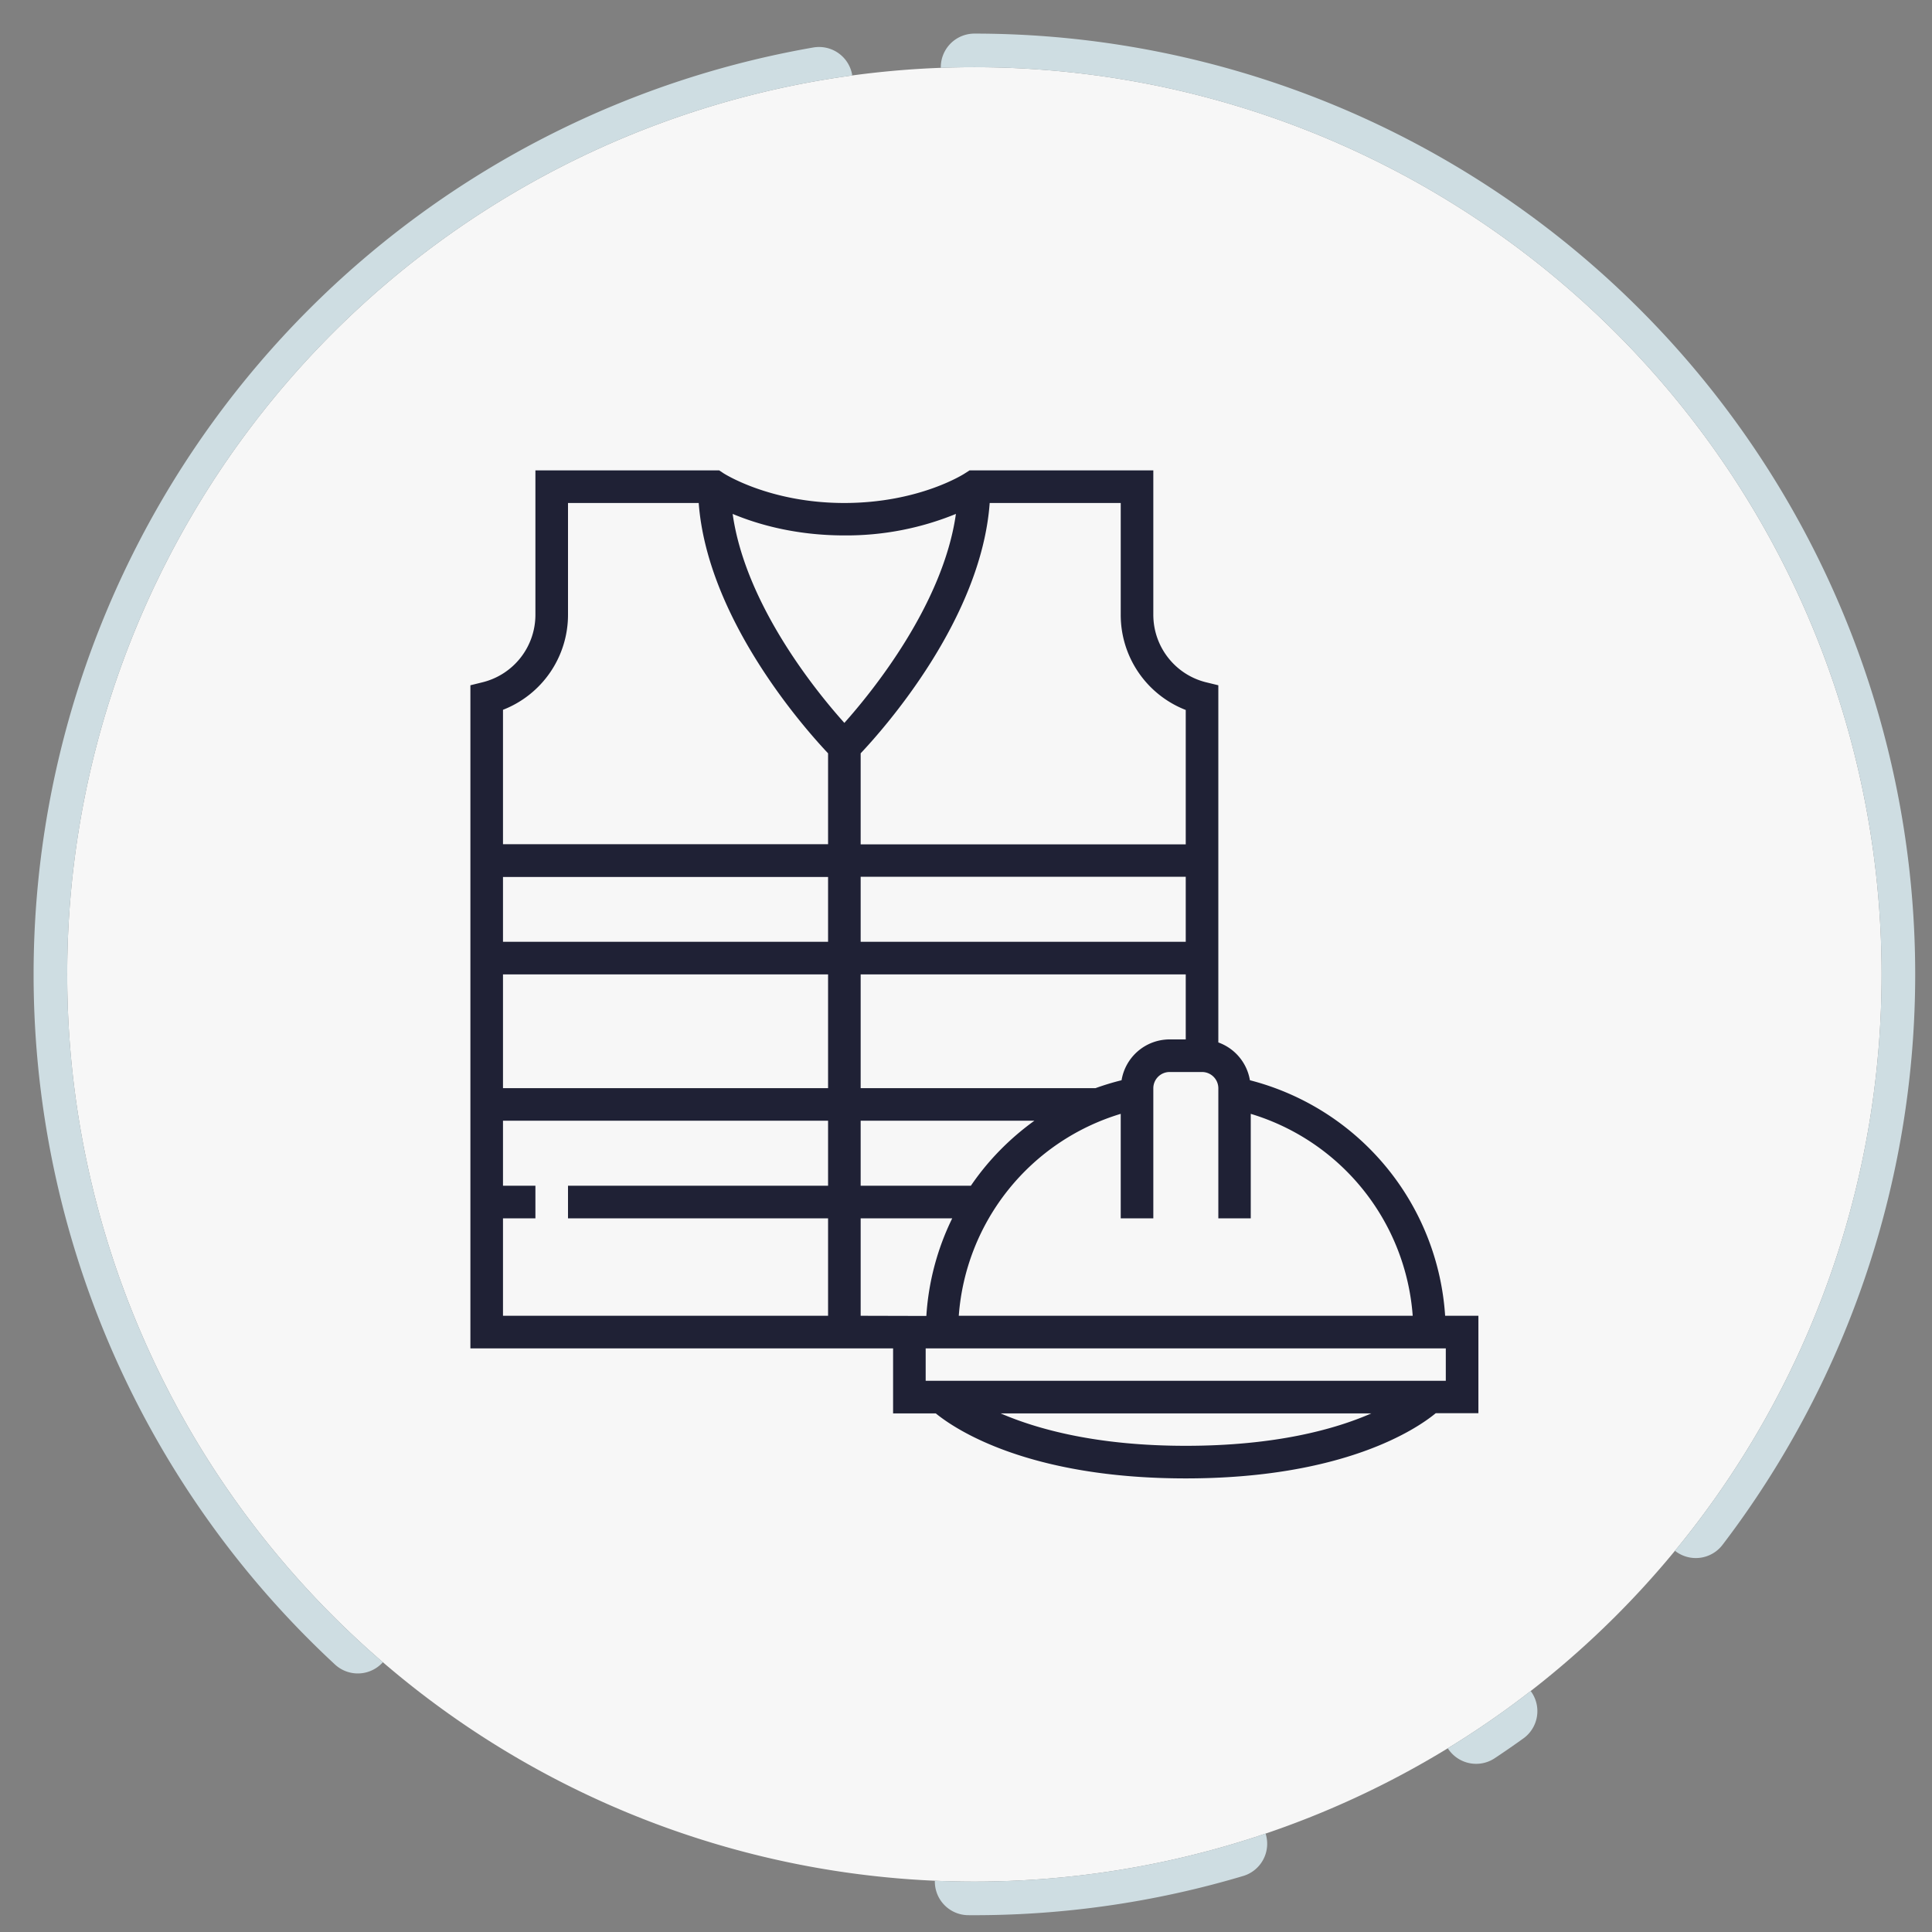 <svg xmlns="http://www.w3.org/2000/svg" xmlns:xlink="http://www.w3.org/1999/xlink" width="115" height="115" viewBox="0 0 115 115"><rect x="0" y="0" width="115" height="115" fill="#808080" stroke="none"/><defs><path id="5urwa" d="M1345 1484v-119h119v119zm6-59a54 54 0 1 0 108 0 54 54 0 0 0-108 0z"/><path id="5urwb" d="M1405 1371a54 54 0 1 1 0 108 54 54 0 0 1 0-108z"/><path id="5urwd" d="M1435 1445.32v5.8h-2.54c-1.15.95-5.5 3.88-14.88 3.88s-13.73-2.93-14.88-3.87h-2.54v-3.87H1375v-39.47l.73-.18a4.14 4.14 0 0 0 3.14-4.02V1395h10.94l.24.16c.03.02 2.75 1.78 7.2 1.78 4.5 0 7.19-1.76 7.21-1.78l.25-.16h10.94v8.59c0 1.9 1.29 3.56 3.13 4.02l.74.18v21.26a2.9 2.9 0 0 1 1.88 2.25 15.52 15.52 0 0 1 11.62 14.02zm-16.45-14.51h-1.94a.97.97 0 0 0-.96.96v7.75h-1.94v-6.22a13.6 13.6 0 0 0-9.64 12.02h27.02a13.6 13.6 0 0 0-9.64-12.02v6.22h-1.93v-7.75a.97.97 0 0 0-.97-.96zm-20.32-5.81v6.77h13.98c.5-.18 1.02-.34 1.55-.47a2.9 2.9 0 0 1 2.85-2.43h.97V1425zm19.35-1.94v-3.87h-19.35v3.87zm-19.35 10.65v3.87h6.56c1.02-1.5 2.3-2.8 3.78-3.87zm0-21.87v5.42h19.35v-8a6.07 6.07 0 0 1-3.87-5.67v-6.65h-7.8c-.5 6.92-6.3 13.44-7.68 14.9zm-1.94 21.87h-19.35v3.87h1.93v1.94h-1.93v5.8h19.35v-5.8h-15.48v-1.94h15.48zm0-8.71h-19.35v6.77h19.35zm0-5.8h-19.35v3.86h19.35zm0-7.36c-1.38-1.46-7.18-7.98-7.7-14.9h-7.78v6.65a6.07 6.07 0 0 1-3.87 5.66v8h19.35zm.97-1.81c1.67-1.87 5.88-7.06 6.64-12.44a17.21 17.21 0 0 1-6.64 1.28c-2.97 0-5.24-.69-6.65-1.28.76 5.39 4.97 10.57 6.65 12.44zm4.88 35.3a15.4 15.4 0 0 1 1.54-5.81h-5.45v5.8zm26.5 5.8h-22.08c2.18.94 5.72 1.93 11.02 1.93 5.36 0 8.9-.99 11.05-1.93zm4.42-3.87h-30.96v1.93h30.96z"/><clipPath id="5urwc"><use fill="#fff" xlink:href="#5urwa"/></clipPath></defs><g><g transform="translate(-1347 -1367)"><use fill="#f7f7f7" xlink:href="#5urwb"/><use fill="#fff" fill-opacity="0" stroke="#cedde2" stroke-dasharray="120 16 2 16 16 40" stroke-linecap="round" stroke-miterlimit="50" stroke-width="4" clip-path="url(&quot;#5urwc&quot;)" xlink:href="#5urwb"/></g><g transform="translate(-1347 -1367)"><use fill="#1f2135" xlink:href="#5urwd"/></g></g></svg>